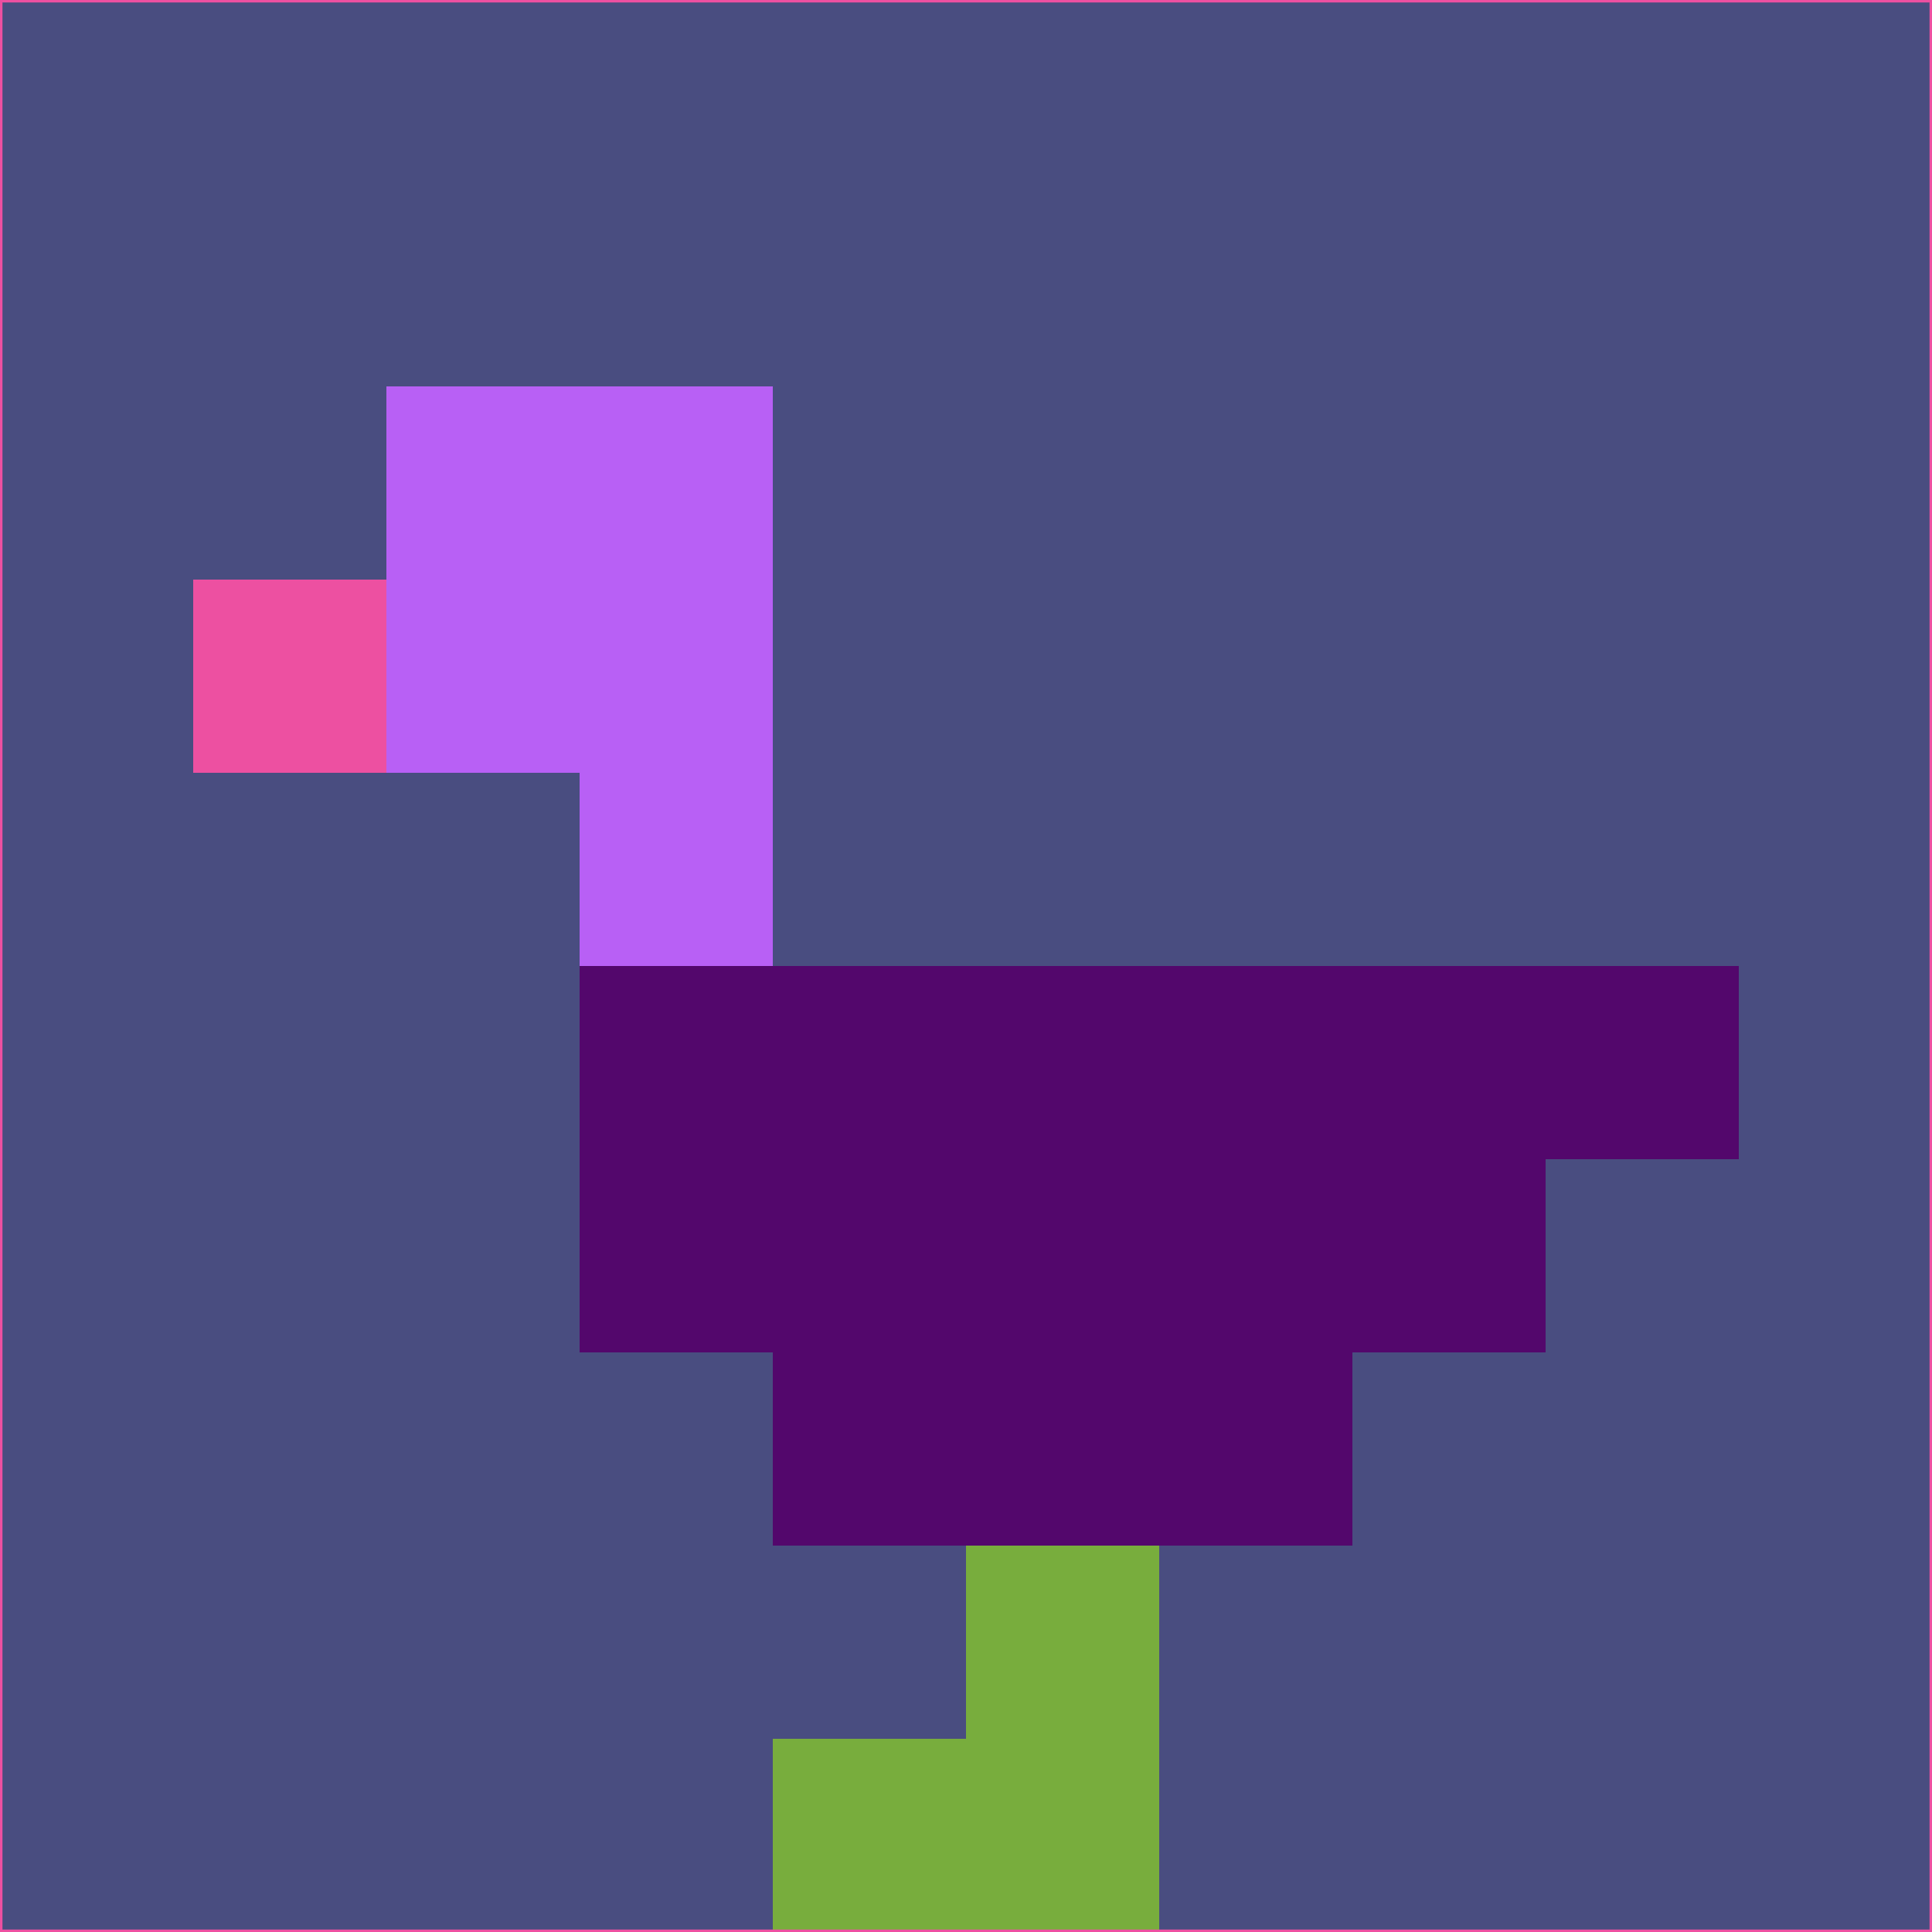 <svg xmlns="http://www.w3.org/2000/svg" version="1.1" width="785" height="785">
  <title>'goose-pfp-694263' by Dmitri Cherniak (Cyberpunk Edition)</title>
  <desc>
    seed=683651
    backgroundColor=#494d80
    padding=20
    innerPadding=0
    timeout=500
    dimension=1
    border=false
    Save=function(){return n.handleSave()}
    frame=12

    Rendered at 2024-09-15T22:37:01.062Z
    Generated in 1ms
    Modified for Cyberpunk theme with new color scheme
  </desc>
  <defs/>
  <rect width="100%" height="100%" fill="#494d80"/>
  <g>
    <g id="0-0">
      <rect x="0" y="0" height="785" width="785" fill="#494d80"/>
      <g>
        <!-- Neon blue -->
        <rect id="0-0-2-2-2-2" x="157" y="157" width="157" height="157" fill="#b860f5"/>
        <rect id="0-0-3-2-1-4" x="235.5" y="157" width="78.5" height="314" fill="#b860f5"/>
        <!-- Electric purple -->
        <rect id="0-0-4-5-5-1" x="314" y="392.5" width="392.5" height="78.5" fill="#53076c"/>
        <rect id="0-0-3-5-5-2" x="235.5" y="392.5" width="392.5" height="157" fill="#53076c"/>
        <rect id="0-0-4-5-3-3" x="314" y="392.5" width="235.5" height="235.5" fill="#53076c"/>
        <!-- Neon pink -->
        <rect id="0-0-1-3-1-1" x="78.5" y="235.5" width="78.5" height="78.5" fill="#ed50a1"/>
        <!-- Cyber yellow -->
        <rect id="0-0-5-8-1-2" x="392.5" y="628" width="78.5" height="157" fill="#78ad3d"/>
        <rect id="0-0-4-9-2-1" x="314" y="706.5" width="157" height="78.5" fill="#78ad3d"/>
      </g>
      <rect x="0" y="0" stroke="#ed50a1" stroke-width="2" height="785" width="785" fill="none"/>
    </g>
  </g>
  <script xmlns=""/>
</svg>